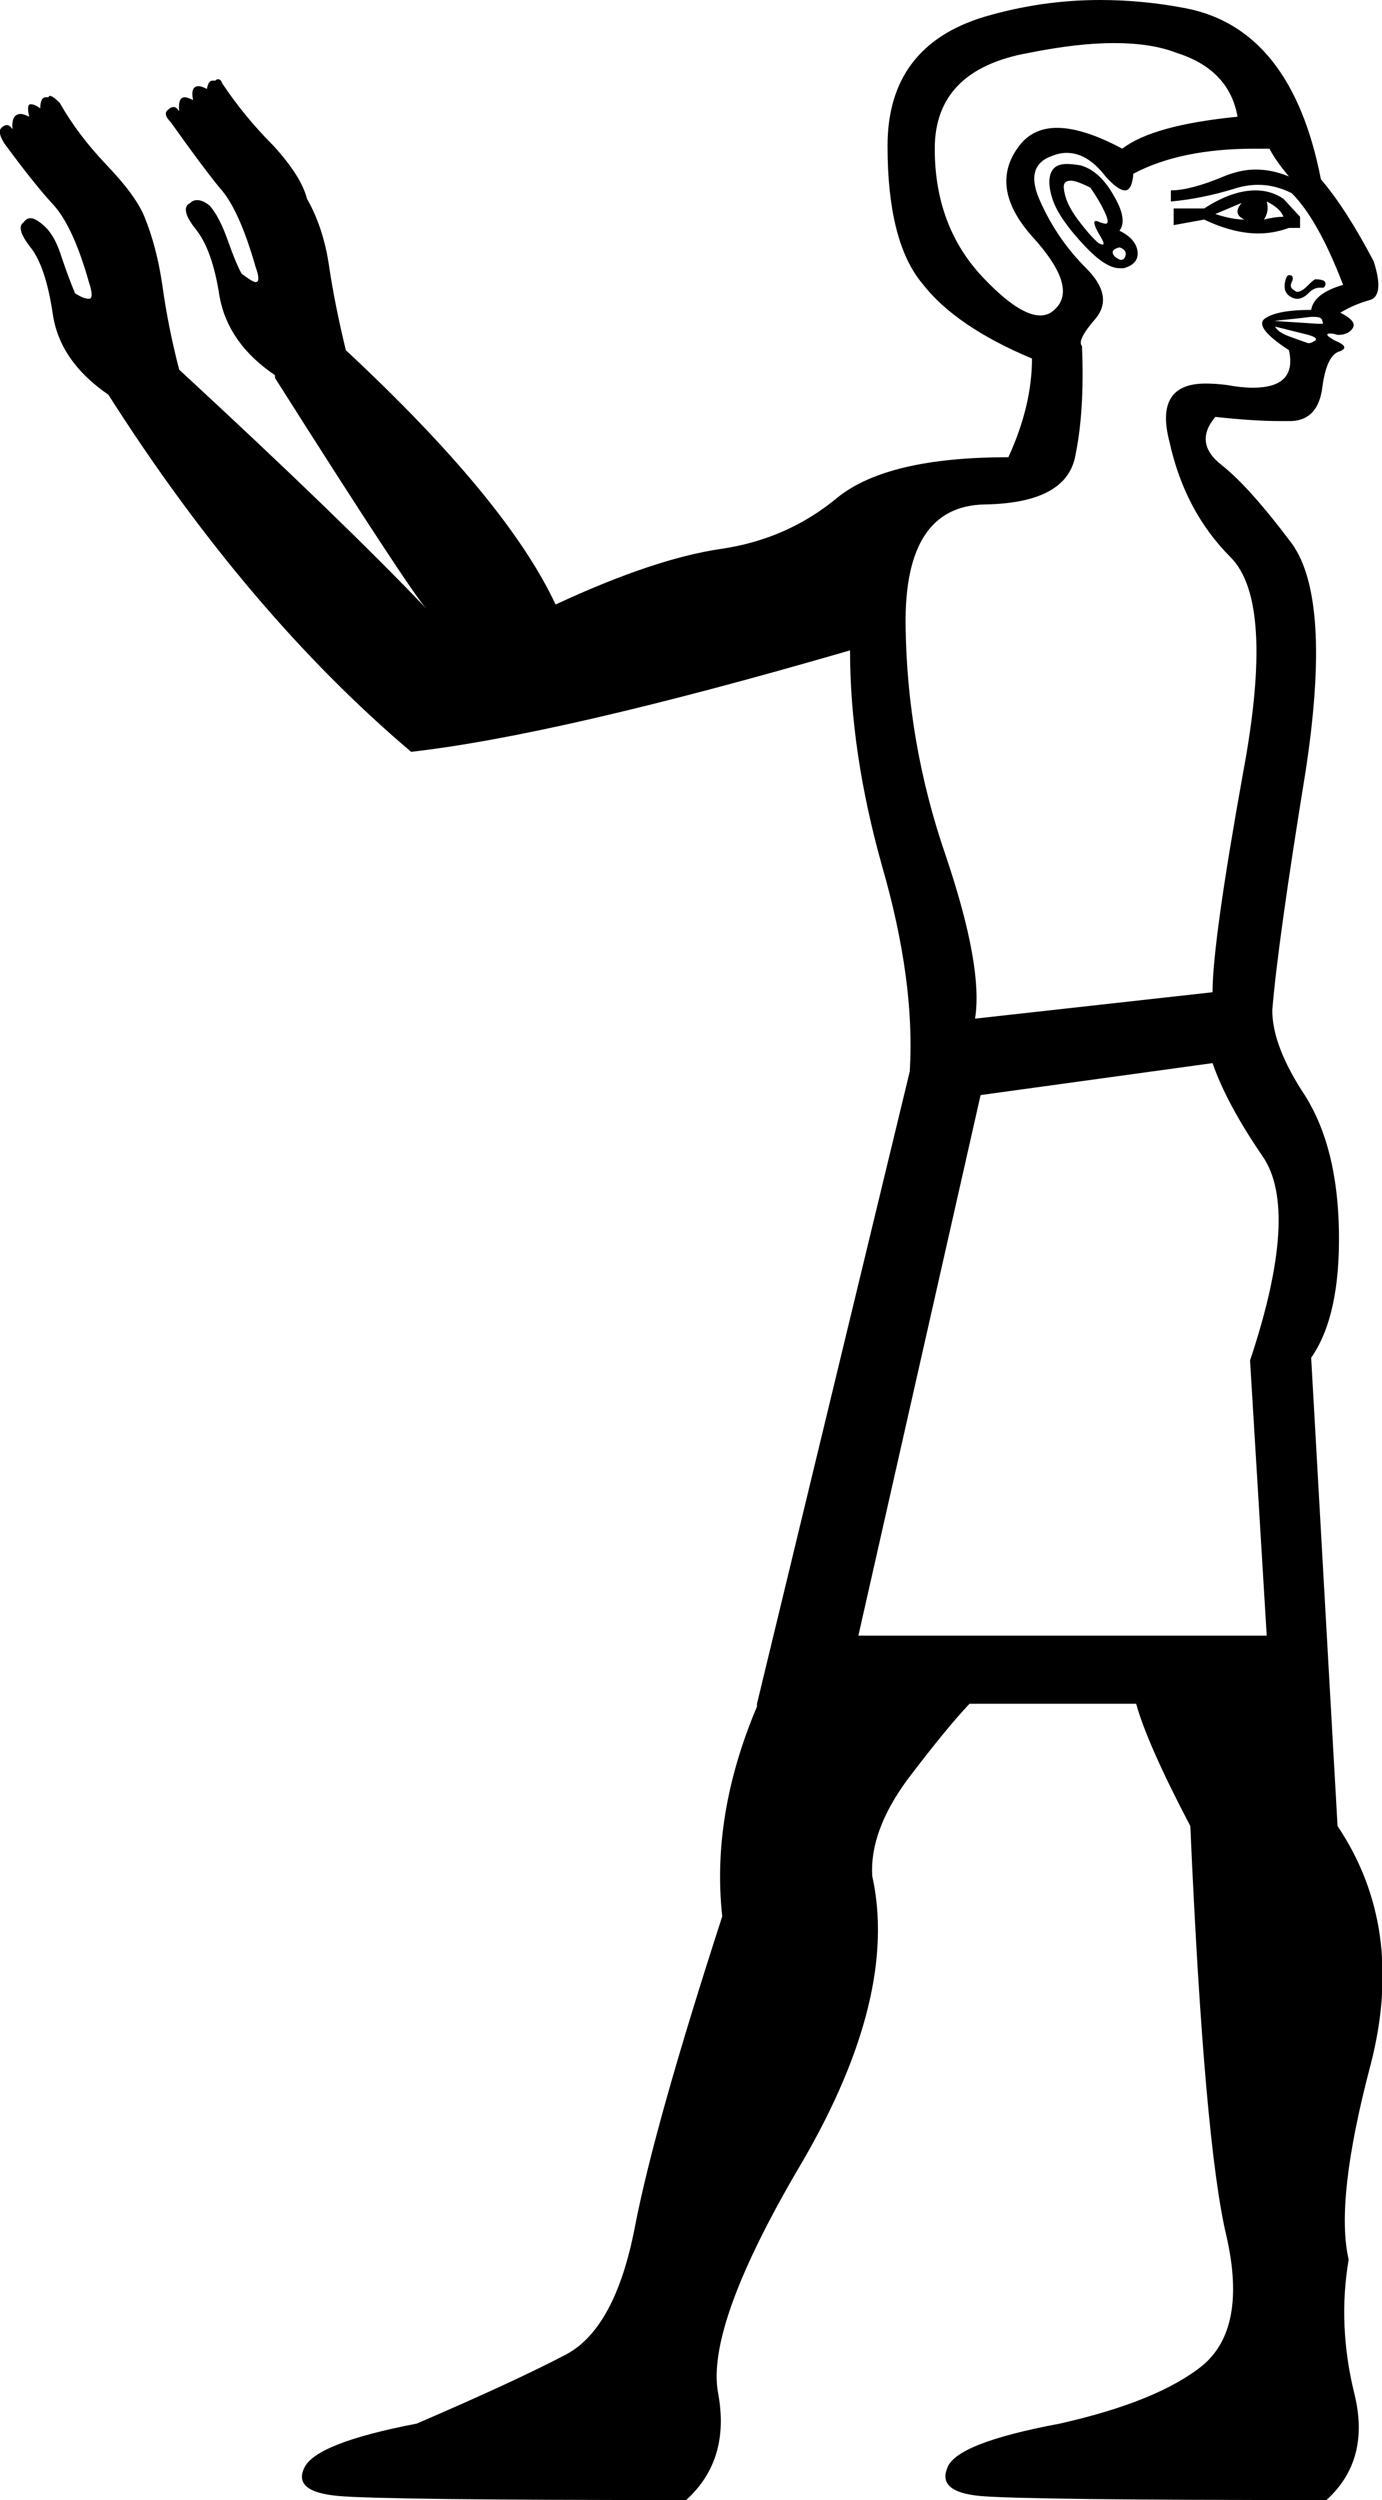 <?xml version='1.0' encoding ='UTF-8' standalone='no'?>
<svg width='9.95' height='17.99' xmlns='http://www.w3.org/2000/svg' xmlns:xlink='http://www.w3.org/1999/xlink'  version='1.1' >
<path style='fill:black; stroke:none' d=' M 8.94 1.46  Q 8.87 1.54 8.96 1.58  Q 8.87 1.58 8.75 1.54  L 8.94 1.46  Z  M 9.12 1.45  Q 9.22 1.5 9.24 1.56  Q 9.18 1.56 9.1 1.58  Q 9.14 1.52 9.12 1.45  Z  M 9.04 1.37  Q 8.87 1.37 8.67 1.5  L 8.45 1.5  L 8.45 1.62  L 8.67 1.58  Q 8.88 1.68 9.06 1.68  Q 9.17 1.68 9.28 1.64  L 9.36 1.64  L 9.36 1.56  L 9.24 1.43  Q 9.15 1.37 9.04 1.37  Z  M 7.71 1.3  Q 7.75 1.3 7.85 1.35  Q 7.92 1.45 7.96 1.54  Q 7.99 1.61 7.96 1.61  Q 7.95 1.61 7.92 1.6  Q 7.9 1.59 7.89 1.59  Q 7.86 1.59 7.91 1.68  Q 7.96 1.76 7.94 1.76  Q 7.93 1.76 7.91 1.75  Q 7.85 1.7 7.76 1.58  Q 7.67 1.46 7.66 1.36  Q 7.65 1.3 7.71 1.3  Z  M 8.06 1.78  Q 8.12 1.8 8.1 1.85  Q 8.09 1.87 8.07 1.87  Q 8.06 1.87 8.03 1.85  Q 7.98 1.8 8.06 1.78  Z  M 7.68 1.18  Q 7.61 1.18 7.58 1.22  Q 7.53 1.29 7.58 1.44  Q 7.63 1.58 7.81 1.77  Q 7.96 1.93 8.06 1.93  Q 8.08 1.93 8.09 1.93  Q 8.2 1.9 8.19 1.81  Q 8.18 1.72 8.06 1.66  Q 8.12 1.58 8.02 1.41  Q 7.92 1.23 7.78 1.19  Q 7.72 1.18 7.68 1.18  Z  M 9.28 1.98  Q 9.26 1.98 9.25 2.04  Q 9.24 2.11 9.3 2.14  Q 9.32 2.15 9.34 2.15  Q 9.38 2.15 9.42 2.11  Q 9.46 2.07 9.5 2.07  Q 9.52 2.07 9.53 2.07  Q 9.55 2.05 9.54 2.03  Q 9.53 2.01 9.47 2.01  Q 9.46 2.01 9.41 2.06  Q 9.37 2.1 9.34 2.1  Q 9.33 2.1 9.32 2.09  Q 9.28 2.07 9.3 2.03  Q 9.32 1.99 9.29 1.98  Q 9.28 1.98 9.28 1.98  Z  M 8.02 0.31  Q 8.29 0.31 8.47 0.38  Q 8.85 0.5 8.91 0.84  Q 8.3 0.9 8.08 1.07  Q 7.8 0.92 7.61 0.92  Q 7.43 0.92 7.33 1.06  Q 7.12 1.35 7.43 1.7  Q 7.75 2.05 7.61 2.21  Q 7.56 2.27 7.49 2.27  Q 7.34 2.27 7.09 2.01  Q 6.73 1.64 6.73 1.07  Q 6.73 0.5 7.41 0.38  Q 7.76 0.31 8.02 0.31  Z  M 9.46 2.28  Q 9.52 2.28 9.52 2.31  Q 9.53 2.33 9.52 2.33  Q 9.51 2.33 9.49 2.33  L 9.18 2.31  Q 9.16 2.31 9.26 2.3  Q 9.36 2.29 9.44 2.28  Q 9.45 2.28 9.46 2.28  Z  M 9.18 2.35  L 9.42 2.41  Q 9.49 2.43 9.47 2.45  Q 9.44 2.47 9.42 2.47  Q 9.36 2.45 9.28 2.42  Q 9.2 2.39 9.18 2.35  Z  M 9.03 1.07  Q 9.09 1.07 9.14 1.07  Q 9.18 1.15 9.28 1.27  Q 9.16 1.22 9.04 1.22  Q 8.93 1.22 8.81 1.27  Q 8.57 1.37 8.43 1.37  L 8.43 1.45  Q 8.65 1.43 8.88 1.36  Q 8.97 1.33 9.06 1.33  Q 9.18 1.33 9.3 1.39  Q 9.49 1.58 9.67 2.05  Q 9.46 2.11 9.44 2.23  Q 9.2 2.23 9.11 2.29  Q 9.02 2.35 9.28 2.52  Q 9.34 2.79 9.02 2.79  Q 8.94 2.79 8.83 2.77  Q 8.75 2.76 8.68 2.76  Q 8.31 2.76 8.42 3.18  Q 8.53 3.68 8.86 4.01  Q 9.18 4.33 8.95 5.56  Q 8.73 6.78 8.73 7.14  L 7.02 7.33  Q 7.08 6.96 6.81 6.16  Q 6.53 5.35 6.52 4.5  Q 6.51 3.64 7.09 3.63  Q 7.67 3.62 7.74 3.29  Q 7.81 2.96 7.79 2.49  Q 7.75 2.45 7.89 2.29  Q 8.02 2.13 7.82 1.93  Q 7.61 1.72 7.49 1.45  Q 7.37 1.19 7.58 1.12  Q 7.63 1.1 7.68 1.1  Q 7.83 1.1 7.96 1.27  Q 8.05 1.37 8.1 1.37  Q 8.15 1.37 8.16 1.25  Q 8.5 1.07 9.03 1.07  Z  M 8.73 7.65  Q 8.83 7.94 9.09 8.32  Q 9.36 8.71 9 9.79  L 9.12 11.77  L 6.18 11.77  L 7.06 7.88  L 8.73 7.65  Z  M 7.92 0  Q 7.5 0 7.09 0.12  Q 6.39 0.33 6.39 1.05  Q 6.39 1.74 6.64 2.04  Q 6.88 2.35 7.43 2.58  Q 7.43 2.92 7.26 3.29  Q 6.39 3.29 6.03 3.58  Q 5.67 3.88 5.19 3.95  Q 4.71 4.02 4 4.35  Q 3.65 3.6 2.49 2.52  Q 2.41 2.19 2.37 1.92  Q 2.33 1.64 2.21 1.43  Q 2.17 1.27 1.97 1.05  Q 1.76 0.84 1.6 0.6  Q 1.59 0.57 1.57 0.57  Q 1.56 0.57 1.55 0.58  Q 1.54 0.58 1.53 0.58  Q 1.5 0.58 1.49 0.64  Q 1.45 0.62 1.43 0.62  Q 1.37 0.62 1.39 0.72  L 1.39 0.72  Q 1.35 0.7 1.33 0.7  Q 1.28 0.7 1.29 0.8  Q 1.27 0.77 1.25 0.77  Q 1.23 0.77 1.21 0.79  Q 1.17 0.82 1.23 0.88  Q 1.45 1.19 1.58 1.35  Q 1.72 1.5 1.84 1.92  Q 1.88 2.03 1.84 2.03  Q 1.82 2.03 1.74 1.97  Q 1.7 1.9 1.64 1.73  Q 1.58 1.56 1.51 1.48  Q 1.46 1.44 1.42 1.44  Q 1.39 1.44 1.37 1.46  Q 1.29 1.5 1.41 1.65  Q 1.53 1.8 1.58 2.13  Q 1.64 2.47 1.98 2.7  L 1.98 2.72  Q 2.95 4.25 3.07 4.38  L 3.07 4.38  Q 3.07 4.38 3.07 4.38  L 3.07 4.38  Q 3.07 4.38 3.07 4.38  L 3.07 4.38  Q 2.46 3.74 1.29 2.66  Q 1.21 2.35 1.17 2.06  Q 1.13 1.78 1.04 1.56  Q 0.98 1.41 0.77 1.19  Q 0.56 0.97 0.43 0.74  Q 0.38 0.69 0.36 0.69  Q 0.35 0.69 0.35 0.7  Q 0.34 0.7 0.33 0.7  Q 0.29 0.7 0.29 0.78  Q 0.25 0.75 0.22 0.75  Q 0.19 0.75 0.21 0.84  Q 0.17 0.82 0.15 0.82  Q 0.08 0.82 0.09 0.93  Q 0.07 0.9 0.05 0.9  Q 0.03 0.9 0.01 0.92  Q -0.02 0.95 0.03 1.03  Q 0.25 1.33 0.39 1.48  Q 0.53 1.64 0.64 2.03  Q 0.68 2.15 0.64 2.15  Q 0.6 2.15 0.54 2.11  Q 0.49 1.99 0.44 1.84  Q 0.39 1.68 0.3 1.61  Q 0.25 1.57 0.22 1.57  Q 0.19 1.57 0.17 1.6  Q 0.11 1.64 0.22 1.78  Q 0.33 1.92 0.38 2.26  Q 0.43 2.6 0.78 2.84  Q 1.78 4.41 2.96 5.41  Q 4.02 5.29 6.12 4.68  Q 6.12 5.41 6.35 6.23  Q 6.59 7.06 6.55 7.71  L 5.45 12.26  L 5.45 12.28  Q 5.12 13.06 5.2 13.79  Q 4.71 15.3 4.57 16.03  Q 4.43 16.75 4.08 16.94  Q 3.72 17.13 3 17.44  Q 2.27 17.58 2.19 17.76  Q 2.11 17.93 2.43 17.96  Q 2.74 17.99 4.94 17.99  Q 5.26 17.7 5.17 17.22  Q 5.08 16.73 5.78 15.55  Q 6.47 14.36 6.28 13.5  Q 6.26 13.18 6.53 12.81  Q 6.81 12.44 6.98 12.26  L 8.18 12.26  Q 8.26 12.55 8.57 13.14  Q 8.67 15.42 8.83 16.09  Q 8.98 16.75 8.66 17.02  Q 8.34 17.28 7.63 17.44  Q 6.88 17.58 6.82 17.76  Q 6.75 17.93 7.05 17.96  Q 7.36 17.99 9.55 17.99  Q 9.87 17.7 9.75 17.22  Q 9.63 16.73 9.71 16.26  Q 9.61 15.83 9.87 14.85  Q 10.12 13.87 9.63 13.14  L 9.44 9.77  Q 9.65 9.47 9.64 8.86  Q 9.63 8.26 9.4 7.89  Q 9.16 7.53 9.16 7.27  Q 9.2 6.78 9.4 5.55  Q 9.59 4.31 9.3 3.91  Q 9 3.51 8.8 3.35  Q 8.59 3.19 8.75 3  L 8.75 3  Q 9.03 3.03 9.21 3.03  Q 9.26 3.03 9.3 3.03  Q 9.49 3.02 9.52 2.79  Q 9.55 2.56 9.64 2.53  Q 9.73 2.5 9.61 2.45  Q 9.52 2.4 9.58 2.4  Q 9.6 2.4 9.63 2.41  Q 9.71 2.41 9.74 2.36  Q 9.77 2.31 9.65 2.25  Q 9.75 2.19 9.86 2.16  Q 9.97 2.13 9.89 1.88  Q 9.69 1.5 9.51 1.29  Q 9.3 0.21 8.54 0.06  Q 8.23 0 7.92 0  Z '/></svg>
